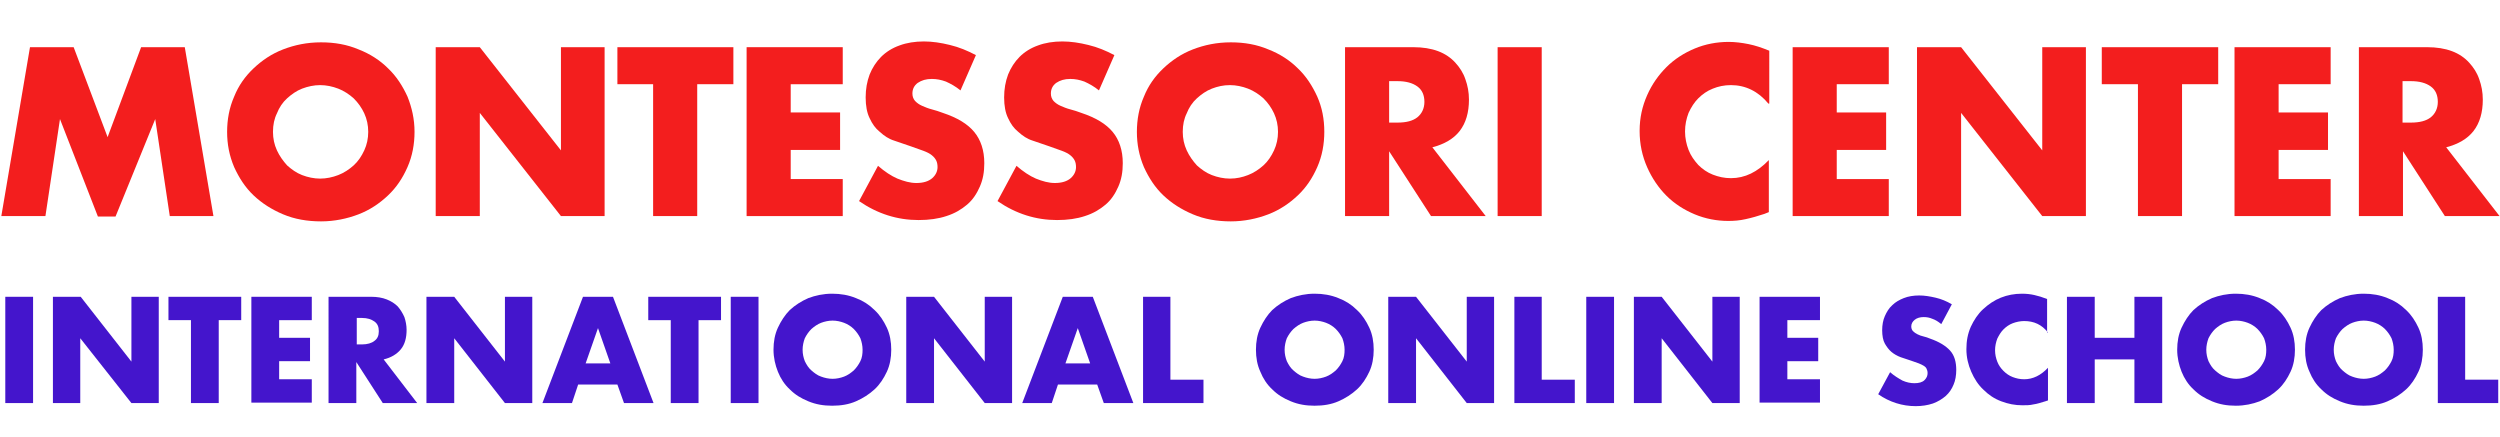 <?xml version="1.0" encoding="utf-8"?>
<!-- Generator: Adobe Illustrator 23.0.1, SVG Export Plug-In . SVG Version: 6.00 Build 0)  -->
<svg version="1.1" id="Слой_1" xmlns="http://www.w3.org/2000/svg" xmlns:xlink="http://www.w3.org/1999/xlink" x="0px" y="0px"
	 viewBox="0 0 566.9 99" style="enable-background:new 0 0 566.9 99;" xml:space="preserve">
<style type="text/css">
	.st0{fill:#4415CC;}
	.st1{fill:#F31E1E;}
</style>
<g>
	<path class="st0" d="M7.5,67.3v24.1H1.2V67.3H7.5z"/>
	<path class="st0" d="M12,91.4V67.3h6.3L29.8,82V67.3H36v24.1h-6.2L18.2,76.7v14.7H12z"/>
	<path class="st0" d="M49.6,72.6v18.8h-6.3V72.6h-5.1v-5.3h16.5v5.3H49.6z"/>
	<path class="st0" d="M70.7,72.6h-7.4v4h7v5.3h-7v4.1h7.4v5.3H57V67.3h13.7V72.6z"/>
	<path class="st0" d="M94.6,91.4h-7.8l-6-9.3v9.3h-6.3V67.3h9.7c1.3,0,2.5,0.2,3.5,0.6c1,0.4,1.8,0.9,2.5,1.6
		c0.6,0.7,1.1,1.5,1.5,2.4c0.3,0.9,0.5,1.9,0.5,2.9c0,1.8-0.4,3.3-1.3,4.4c-0.9,1.1-2.2,1.9-3.9,2.3L94.6,91.4z M80.9,78.1h1.2
		c1.2,0,2.2-0.3,2.8-0.8c0.7-0.5,1-1.2,1-2.2s-0.3-1.7-1-2.2c-0.7-0.5-1.6-0.8-2.8-0.8h-1.2V78.1z"/>
	<path class="st0" d="M96.7,91.4V67.3h6.3L114.5,82V67.3h6.2v24.1h-6.2L103,76.7v14.7H96.7z"/>
	<path class="st0" d="M140,87.2h-8.9l-1.4,4.2H123l9.2-24.1h6.8l9.2,24.1h-6.7L140,87.2z M138.4,82.4l-2.8-8l-2.8,8H138.4z"/>
	<path class="st0" d="M158.4,72.6v18.8h-6.3V72.6H147v-5.3h16.5v5.3H158.4z"/>
	<path class="st0" d="M172,67.3v24.1h-6.3V67.3H172z"/>
	<path class="st0" d="M175.4,79.3c0-1.8,0.3-3.5,1-5c0.7-1.5,1.6-2.9,2.7-4c1.2-1.1,2.6-2,4.2-2.7c1.6-0.6,3.4-1,5.4-1
		c1.9,0,3.7,0.3,5.4,1c1.6,0.6,3,1.5,4.2,2.7c1.2,1.1,2.1,2.5,2.8,4c0.7,1.5,1,3.2,1,5c0,1.8-0.3,3.5-1,5s-1.6,2.9-2.8,4
		c-1.2,1.1-2.6,2-4.2,2.7s-3.4,1-5.4,1c-2,0-3.7-0.3-5.4-1s-3-1.5-4.2-2.7c-1.2-1.1-2.1-2.5-2.7-4C175.8,82.8,175.4,81.1,175.4,79.3
		z M182,79.3c0,1,0.2,1.8,0.5,2.6c0.4,0.8,0.8,1.5,1.5,2.1s1.3,1.1,2.2,1.4c0.8,0.3,1.7,0.5,2.6,0.5s1.8-0.2,2.6-0.5
		c0.8-0.3,1.5-0.8,2.2-1.4c0.6-0.6,1.1-1.3,1.5-2.1c0.4-0.8,0.5-1.7,0.5-2.6s-0.2-1.8-0.5-2.6c-0.4-0.8-0.9-1.5-1.5-2.1
		c-0.6-0.6-1.4-1.1-2.2-1.4c-0.8-0.3-1.7-0.5-2.6-0.5s-1.8,0.2-2.6,0.5c-0.8,0.3-1.5,0.8-2.2,1.4c-0.6,0.6-1.1,1.3-1.5,2.1
		C182.2,77.5,182,78.4,182,79.3z"/>
	<path class="st0" d="M205.5,91.4V67.3h6.3L223.3,82V67.3h6.2v24.1h-6.2l-11.5-14.7v14.7H205.5z"/>
	<path class="st0" d="M248.8,87.2h-8.9l-1.4,4.2h-6.7l9.2-24.1h6.8l9.2,24.1h-6.7L248.8,87.2z M247.2,82.4l-2.8-8l-2.8,8H247.2z"/>
	<path class="st0" d="M265.4,67.3v18.8h7.5v5.3h-13.7V67.3H265.4z"/>
	<path class="st0" d="M284.8,79.3c0-1.8,0.3-3.5,1-5c0.7-1.5,1.6-2.9,2.7-4c1.2-1.1,2.6-2,4.2-2.7c1.6-0.6,3.4-1,5.4-1
		c1.9,0,3.7,0.3,5.4,1c1.6,0.6,3,1.5,4.2,2.7c1.2,1.1,2.1,2.5,2.8,4c0.7,1.5,1,3.2,1,5c0,1.8-0.3,3.5-1,5s-1.6,2.9-2.8,4
		c-1.2,1.1-2.6,2-4.2,2.7s-3.4,1-5.4,1c-2,0-3.7-0.3-5.4-1s-3-1.5-4.2-2.7c-1.2-1.1-2.1-2.5-2.7-4C285.1,82.8,284.8,81.1,284.8,79.3
		z M291.3,79.3c0,1,0.2,1.8,0.5,2.6c0.4,0.8,0.8,1.5,1.5,2.1s1.3,1.1,2.2,1.4c0.8,0.3,1.7,0.5,2.6,0.5s1.8-0.2,2.6-0.5
		c0.8-0.3,1.5-0.8,2.2-1.4c0.6-0.6,1.1-1.3,1.5-2.1c0.4-0.8,0.5-1.7,0.5-2.6s-0.2-1.8-0.5-2.6c-0.4-0.8-0.9-1.5-1.5-2.1
		c-0.6-0.6-1.4-1.1-2.2-1.4c-0.8-0.3-1.7-0.5-2.6-0.5s-1.8,0.2-2.6,0.5c-0.8,0.3-1.5,0.8-2.2,1.4c-0.6,0.6-1.1,1.3-1.5,2.1
		C291.5,77.5,291.3,78.4,291.3,79.3z"/>
	<path class="st0" d="M314.8,91.4V67.3h6.3L332.6,82V67.3h6.2v24.1h-6.2l-11.5-14.7v14.7H314.8z"/>
	<path class="st0" d="M349.6,67.3v18.8h7.5v5.3h-13.7V67.3H349.6z"/>
	<path class="st0" d="M366,67.3v24.1h-6.3V67.3H366z"/>
	<path class="st0" d="M370.5,91.4V67.3h6.3L388.3,82V67.3h6.2v24.1h-6.2l-11.5-14.7v14.7H370.5z"/>
	<path class="st0" d="M412.7,72.6h-7.4v4h7v5.3h-7v4.1h7.4v5.3H399V67.3h13.7V72.6z"/>
	<path class="st0" d="M440.2,73.5c-0.7-0.6-1.4-1-2-1.2c-0.7-0.3-1.3-0.4-2-0.4c-0.8,0-1.5,0.2-2,0.6s-0.8,0.9-0.8,1.5
		c0,0.4,0.1,0.8,0.4,1.1c0.3,0.3,0.6,0.5,1,0.7c0.4,0.2,0.9,0.4,1.4,0.5c0.5,0.1,1,0.3,1.5,0.5c2,0.7,3.5,1.6,4.5,2.7
		s1.4,2.6,1.4,4.4c0,1.2-0.2,2.4-0.6,3.3c-0.4,1-1,1.9-1.8,2.6c-0.8,0.7-1.8,1.3-2.9,1.7c-1.2,0.4-2.5,0.6-3.9,0.6
		c-3,0-5.9-0.9-8.5-2.7l2.7-5c0.9,0.8,1.9,1.4,2.8,1.9c0.9,0.4,1.8,0.6,2.7,0.6c1,0,1.8-0.2,2.3-0.7c0.5-0.5,0.7-1,0.7-1.6
		c0-0.4-0.1-0.7-0.2-0.9c-0.1-0.3-0.3-0.5-0.6-0.7c-0.3-0.2-0.7-0.4-1.2-0.6s-1.1-0.4-1.7-0.6c-0.8-0.3-1.6-0.5-2.4-0.8
		s-1.5-0.7-2.1-1.2c-0.6-0.5-1.1-1.2-1.5-1.9s-0.6-1.8-0.6-3s0.2-2.3,0.6-3.2s0.9-1.8,1.7-2.5c0.7-0.7,1.6-1.2,2.6-1.6
		s2.2-0.6,3.5-0.6c1.2,0,2.4,0.2,3.7,0.5c1.3,0.3,2.5,0.8,3.7,1.5L440.2,73.5z"/>
	<path class="st0" d="M464.4,75.4c-1.4-1.8-3.2-2.6-5.4-2.6c-0.9,0-1.8,0.2-2.6,0.5c-0.8,0.3-1.5,0.8-2.1,1.4s-1,1.3-1.4,2.1
		c-0.3,0.8-0.5,1.7-0.5,2.6c0,1,0.2,1.8,0.5,2.6c0.3,0.8,0.8,1.5,1.4,2.1c0.6,0.6,1.3,1.1,2.1,1.4c0.8,0.3,1.6,0.5,2.6,0.5
		c2,0,3.8-0.9,5.4-2.6v7.4l-0.6,0.2c-1,0.3-1.9,0.6-2.7,0.7c-0.8,0.2-1.6,0.2-2.5,0.2c-1.7,0-3.2-0.3-4.8-0.9s-2.9-1.5-4-2.6
		c-1.2-1.1-2.1-2.5-2.8-4.1s-1.1-3.3-1.1-5.1c0-1.9,0.3-3.5,1-5.1c0.7-1.5,1.6-2.9,2.8-4s2.5-2,4-2.6c1.5-0.6,3.1-0.9,4.8-0.9
		c1,0,1.9,0.1,2.8,0.3c0.9,0.2,1.9,0.5,2.9,0.9V75.4z"/>
	<path class="st0" d="M475,76.6h9v-9.3h6.3v24.1h-6.3v-9.9h-9v9.9h-6.3V67.3h6.3V76.6z"/>
	<path class="st0" d="M493.7,79.3c0-1.8,0.3-3.5,1-5c0.7-1.5,1.6-2.9,2.7-4c1.2-1.1,2.6-2,4.2-2.7c1.6-0.6,3.4-1,5.4-1
		c1.9,0,3.7,0.3,5.4,1c1.6,0.6,3,1.5,4.2,2.7c1.2,1.1,2.1,2.5,2.8,4c0.7,1.5,1,3.2,1,5c0,1.8-0.3,3.5-1,5s-1.6,2.9-2.8,4
		c-1.2,1.1-2.6,2-4.2,2.7c-1.6,0.6-3.4,1-5.4,1c-2,0-3.7-0.3-5.4-1s-3-1.5-4.2-2.7c-1.2-1.1-2.1-2.5-2.7-4
		C494.1,82.8,493.7,81.1,493.7,79.3z M500.3,79.3c0,1,0.2,1.8,0.5,2.6c0.4,0.8,0.8,1.5,1.5,2.1s1.3,1.1,2.2,1.4
		c0.8,0.3,1.7,0.5,2.6,0.5s1.8-0.2,2.6-0.5c0.8-0.3,1.5-0.8,2.2-1.4c0.6-0.6,1.1-1.3,1.5-2.1c0.4-0.8,0.5-1.7,0.5-2.6
		s-0.2-1.8-0.5-2.6c-0.4-0.8-0.9-1.5-1.5-2.1c-0.6-0.6-1.4-1.1-2.2-1.4c-0.8-0.3-1.7-0.5-2.6-0.5s-1.8,0.2-2.6,0.5
		c-0.8,0.3-1.5,0.8-2.2,1.4c-0.6,0.6-1.1,1.3-1.5,2.1C500.5,77.5,500.3,78.4,500.3,79.3z"/>
	<path class="st0" d="M522.7,79.3c0-1.8,0.3-3.5,1-5c0.7-1.5,1.6-2.9,2.7-4c1.2-1.1,2.6-2,4.2-2.7c1.6-0.6,3.4-1,5.4-1
		c1.9,0,3.7,0.3,5.4,1c1.6,0.6,3,1.5,4.2,2.7c1.2,1.1,2.1,2.5,2.8,4c0.7,1.5,1,3.2,1,5c0,1.8-0.3,3.5-1,5s-1.6,2.9-2.8,4
		c-1.2,1.1-2.6,2-4.2,2.7s-3.4,1-5.4,1c-2,0-3.7-0.3-5.4-1s-3-1.5-4.2-2.7c-1.2-1.1-2.1-2.5-2.7-4C523,82.8,522.7,81.1,522.7,79.3z
		 M529.2,79.3c0,1,0.2,1.8,0.5,2.6c0.4,0.8,0.8,1.5,1.5,2.1s1.3,1.1,2.2,1.4c0.8,0.3,1.7,0.5,2.6,0.5s1.8-0.2,2.6-0.5
		c0.8-0.3,1.5-0.8,2.2-1.4c0.6-0.6,1.1-1.3,1.5-2.1c0.4-0.8,0.5-1.7,0.5-2.6s-0.2-1.8-0.5-2.6c-0.4-0.8-0.9-1.5-1.5-2.1
		c-0.6-0.6-1.4-1.1-2.2-1.4c-0.8-0.3-1.7-0.5-2.6-0.5s-1.8,0.2-2.6,0.5c-0.8,0.3-1.5,0.8-2.2,1.4c-0.6,0.6-1.1,1.3-1.5,2.1
		C529.4,77.5,529.2,78.4,529.2,79.3z"/>
	<path class="st0" d="M559,67.3v18.8h7.5v5.3h-13.7V67.3H559z"/>
</g>
<g>
	<path class="st1" d="M0.3,49l6.5-38.3h9.9l7.7,20.4L32,10.7h9.9L48.4,49h-9.9L35.2,27l-9,22.1h-4L13.6,27L10.3,49H0.3z"/>
	<path class="st1" d="M51.5,29.9c0-2.8,0.5-5.5,1.6-8c1-2.5,2.5-4.6,4.4-6.4c1.9-1.8,4.1-3.3,6.7-4.3c2.6-1,5.4-1.6,8.6-1.6
		c3.1,0,5.9,0.5,8.5,1.6c2.6,1,4.9,2.5,6.7,4.3c1.9,1.8,3.3,4,4.4,6.4c1,2.5,1.6,5.1,1.6,8c0,2.8-0.5,5.5-1.6,8
		c-1.1,2.5-2.5,4.6-4.4,6.4c-1.9,1.8-4.1,3.3-6.7,4.3c-2.6,1-5.5,1.6-8.5,1.6c-3.1,0-6-0.5-8.6-1.6s-4.8-2.5-6.7-4.3
		c-1.9-1.8-3.3-4-4.4-6.4C52,35.3,51.5,32.7,51.5,29.9z M61.9,29.9c0,1.5,0.3,2.9,0.9,4.2c0.6,1.3,1.4,2.4,2.3,3.4
		c1,0.9,2.1,1.7,3.4,2.2c1.3,0.5,2.7,0.8,4.1,0.8s2.8-0.3,4.1-0.8c1.3-0.5,2.5-1.3,3.5-2.2c1-0.9,1.8-2.1,2.4-3.4
		c0.6-1.3,0.9-2.7,0.9-4.2s-0.3-2.9-0.9-4.2c-0.6-1.3-1.4-2.4-2.4-3.4c-1-0.9-2.2-1.7-3.5-2.2c-1.3-0.5-2.7-0.8-4.1-0.8
		s-2.8,0.3-4.1,0.8c-1.3,0.5-2.4,1.3-3.4,2.2c-1,0.9-1.8,2.1-2.3,3.4C62.2,26.9,61.9,28.3,61.9,29.9z"/>
	<path class="st1" d="M98.8,49V10.7h10l18.4,23.4V10.7h9.9V49h-9.9l-18.4-23.4V49H98.8z"/>
	<path class="st1" d="M158.1,19.1V49h-10V19.1H140v-8.4h26.3v8.4H158.1z"/>
	<path class="st1" d="M191.1,19.1h-11.8v6.4h11.2V34h-11.2v6.6h11.8V49h-21.8V10.7h21.8V19.1z"/>
	<path class="st1" d="M217.8,20.5c-1.1-0.9-2.2-1.5-3.3-2c-1.1-0.4-2.1-0.6-3.2-0.6c-1.3,0-2.3,0.3-3.2,0.9
		c-0.8,0.6-1.2,1.4-1.2,2.4c0,0.7,0.2,1.2,0.6,1.7c0.4,0.4,0.9,0.8,1.6,1.1c0.7,0.3,1.4,0.6,2.2,0.8c0.8,0.2,1.7,0.5,2.5,0.8
		c3.3,1.1,5.6,2.5,7.1,4.3c1.5,1.8,2.3,4.2,2.3,7.1c0,2-0.3,3.7-1,5.3c-0.7,1.6-1.6,3-2.9,4.1c-1.3,1.1-2.8,2-4.7,2.6
		c-1.8,0.6-3.9,0.9-6.3,0.9c-4.8,0-9.3-1.4-13.5-4.3l4.3-8c1.5,1.3,3,2.3,4.4,2.9c1.5,0.6,2.9,1,4.3,1c1.6,0,2.8-0.4,3.6-1.1
		c0.8-0.7,1.2-1.6,1.2-2.5c0-0.6-0.1-1.1-0.3-1.5c-0.2-0.4-0.5-0.8-1-1.2c-0.5-0.4-1.1-0.7-1.9-1c-0.8-0.3-1.7-0.6-2.8-1
		c-1.3-0.4-2.5-0.9-3.8-1.3s-2.3-1.1-3.3-2c-1-0.8-1.7-1.8-2.3-3.1c-0.6-1.2-0.9-2.8-0.9-4.7c0-1.9,0.3-3.6,0.9-5.2
		c0.6-1.5,1.5-2.9,2.6-4c1.1-1.1,2.5-2,4.2-2.6c1.6-0.6,3.5-0.9,5.5-0.9c1.9,0,3.9,0.3,5.9,0.8c2.1,0.5,4,1.3,5.9,2.3L217.8,20.5z"
		/>
	<path class="st1" d="M249.2,20.5c-1.1-0.9-2.2-1.5-3.3-2c-1.1-0.4-2.1-0.6-3.2-0.6c-1.3,0-2.3,0.3-3.2,0.9
		c-0.8,0.6-1.2,1.4-1.2,2.4c0,0.7,0.2,1.2,0.6,1.7c0.4,0.4,0.9,0.8,1.6,1.1c0.7,0.3,1.4,0.6,2.2,0.8c0.8,0.2,1.7,0.5,2.5,0.8
		c3.3,1.1,5.6,2.5,7.1,4.3c1.5,1.8,2.3,4.2,2.3,7.1c0,2-0.3,3.7-1,5.3c-0.7,1.6-1.6,3-2.9,4.1c-1.3,1.1-2.8,2-4.7,2.6
		c-1.8,0.6-3.9,0.9-6.3,0.9c-4.8,0-9.3-1.4-13.5-4.3l4.3-8c1.5,1.3,3,2.3,4.4,2.9c1.5,0.6,2.9,1,4.3,1c1.6,0,2.8-0.4,3.6-1.1
		c0.8-0.7,1.2-1.6,1.2-2.5c0-0.6-0.1-1.1-0.3-1.5c-0.2-0.4-0.5-0.8-1-1.2c-0.5-0.4-1.1-0.7-1.9-1c-0.8-0.3-1.7-0.6-2.8-1
		c-1.3-0.4-2.5-0.9-3.8-1.3s-2.3-1.1-3.3-2c-1-0.8-1.7-1.8-2.3-3.1c-0.6-1.2-0.9-2.8-0.9-4.7c0-1.9,0.3-3.6,0.9-5.2
		c0.6-1.5,1.5-2.9,2.6-4c1.1-1.1,2.5-2,4.2-2.6c1.6-0.6,3.5-0.9,5.5-0.9c1.9,0,3.9,0.3,5.9,0.8c2.1,0.5,4,1.3,5.9,2.3L249.2,20.5z"
		/>
	<path class="st1" d="M257.8,29.9c0-2.8,0.5-5.5,1.6-8c1-2.5,2.5-4.6,4.4-6.4c1.9-1.8,4.1-3.3,6.7-4.3c2.6-1,5.4-1.6,8.6-1.6
		c3.1,0,5.9,0.5,8.5,1.6c2.6,1,4.9,2.5,6.7,4.3c1.9,1.8,3.3,4,4.4,6.4c1.1,2.5,1.6,5.1,1.6,8c0,2.8-0.5,5.5-1.6,8
		c-1.1,2.5-2.5,4.6-4.4,6.4c-1.9,1.8-4.1,3.3-6.7,4.3s-5.5,1.6-8.5,1.6c-3.1,0-6-0.5-8.6-1.6s-4.8-2.5-6.7-4.3
		c-1.9-1.8-3.3-4-4.4-6.4C258.3,35.3,257.8,32.7,257.8,29.9z M268.2,29.9c0,1.5,0.3,2.9,0.9,4.2c0.6,1.3,1.4,2.4,2.3,3.4
		c1,0.9,2.1,1.7,3.4,2.2c1.3,0.5,2.7,0.8,4.1,0.8c1.5,0,2.8-0.3,4.1-0.8c1.3-0.5,2.5-1.3,3.5-2.2c1-0.9,1.8-2.1,2.4-3.4
		c0.6-1.3,0.9-2.7,0.9-4.2s-0.3-2.9-0.9-4.2c-0.6-1.3-1.4-2.4-2.4-3.4c-1-0.9-2.2-1.7-3.5-2.2c-1.3-0.5-2.7-0.8-4.1-0.8
		c-1.5,0-2.8,0.3-4.1,0.8s-2.4,1.3-3.4,2.2c-1,0.9-1.8,2.1-2.3,3.4C268.5,26.9,268.2,28.3,268.2,29.9z"/>
	<path class="st1" d="M336.9,49h-12.4L315,34.3V49h-10V10.7h15.5c2.1,0,4,0.3,5.6,0.9c1.6,0.6,2.9,1.5,3.9,2.6
		c1,1.1,1.8,2.3,2.3,3.8c0.5,1.4,0.8,2.9,0.8,4.6c0,2.9-0.7,5.3-2.1,7.1c-1.4,1.8-3.5,3-6.2,3.7L336.9,49z M315,27.8h1.9
		c2,0,3.5-0.4,4.5-1.2c1-0.8,1.6-2,1.6-3.5s-0.5-2.7-1.6-3.5c-1.1-0.8-2.6-1.2-4.5-1.2H315V27.8z"/>
	<path class="st1" d="M349.6,10.7V49h-10V10.7H349.6z"/>
	<path class="st1" d="M401,23.5c-2.3-2.8-5.2-4.2-8.5-4.2c-1.5,0-2.9,0.3-4.1,0.8c-1.3,0.5-2.4,1.3-3.3,2.2c-0.9,0.9-1.6,2-2.2,3.3
		c-0.5,1.3-0.8,2.7-0.8,4.2c0,1.5,0.3,2.9,0.8,4.2c0.5,1.3,1.3,2.4,2.2,3.4c0.9,0.9,2,1.7,3.3,2.2c1.3,0.5,2.6,0.8,4.1,0.8
		c3.2,0,6-1.4,8.6-4.1v11.8l-1,0.4c-1.5,0.5-2.9,0.9-4.3,1.2c-1.3,0.3-2.6,0.4-3.9,0.4c-2.6,0-5.2-0.5-7.6-1.5
		c-2.4-1-4.6-2.4-6.4-4.2c-1.8-1.8-3.3-4-4.4-6.5s-1.7-5.2-1.7-8.2s0.6-5.6,1.7-8.1c1.1-2.5,2.6-4.6,4.4-6.4s4-3.2,6.4-4.2
		c2.4-1,5-1.5,7.7-1.5c1.5,0,3,0.2,4.5,0.5c1.5,0.3,3,0.8,4.7,1.5V23.5z"/>
	<path class="st1" d="M428.3,19.1h-11.8v6.4h11.2V34h-11.2v6.6h11.8V49h-21.8V10.7h21.8V19.1z"/>
	<path class="st1" d="M434.7,49V10.7h10l18.4,23.4V10.7h9.9V49h-9.9l-18.4-23.4V49H434.7z"/>
	<path class="st1" d="M494.8,19.1V49h-10V19.1h-8.2v-8.4H503v8.4H494.8z"/>
	<path class="st1" d="M528.5,19.1h-11.8v6.4h11.2V34h-11.2v6.6h11.8V49h-21.8V10.7h21.8V19.1z"/>
	<path class="st1" d="M566.8,49h-12.4l-9.5-14.7V49h-10V10.7h15.5c2.1,0,4,0.3,5.6,0.9c1.6,0.6,2.9,1.5,3.9,2.6
		c1,1.1,1.8,2.3,2.3,3.8c0.5,1.4,0.8,2.9,0.8,4.6c0,2.9-0.7,5.3-2.1,7.1c-1.4,1.8-3.5,3-6.2,3.7L566.8,49z M544.8,27.8h1.9
		c2,0,3.5-0.4,4.5-1.2c1-0.8,1.6-2,1.6-3.5s-0.5-2.7-1.6-3.5c-1.1-0.8-2.6-1.2-4.5-1.2h-1.9V27.8z"/>
</g>
</svg>
